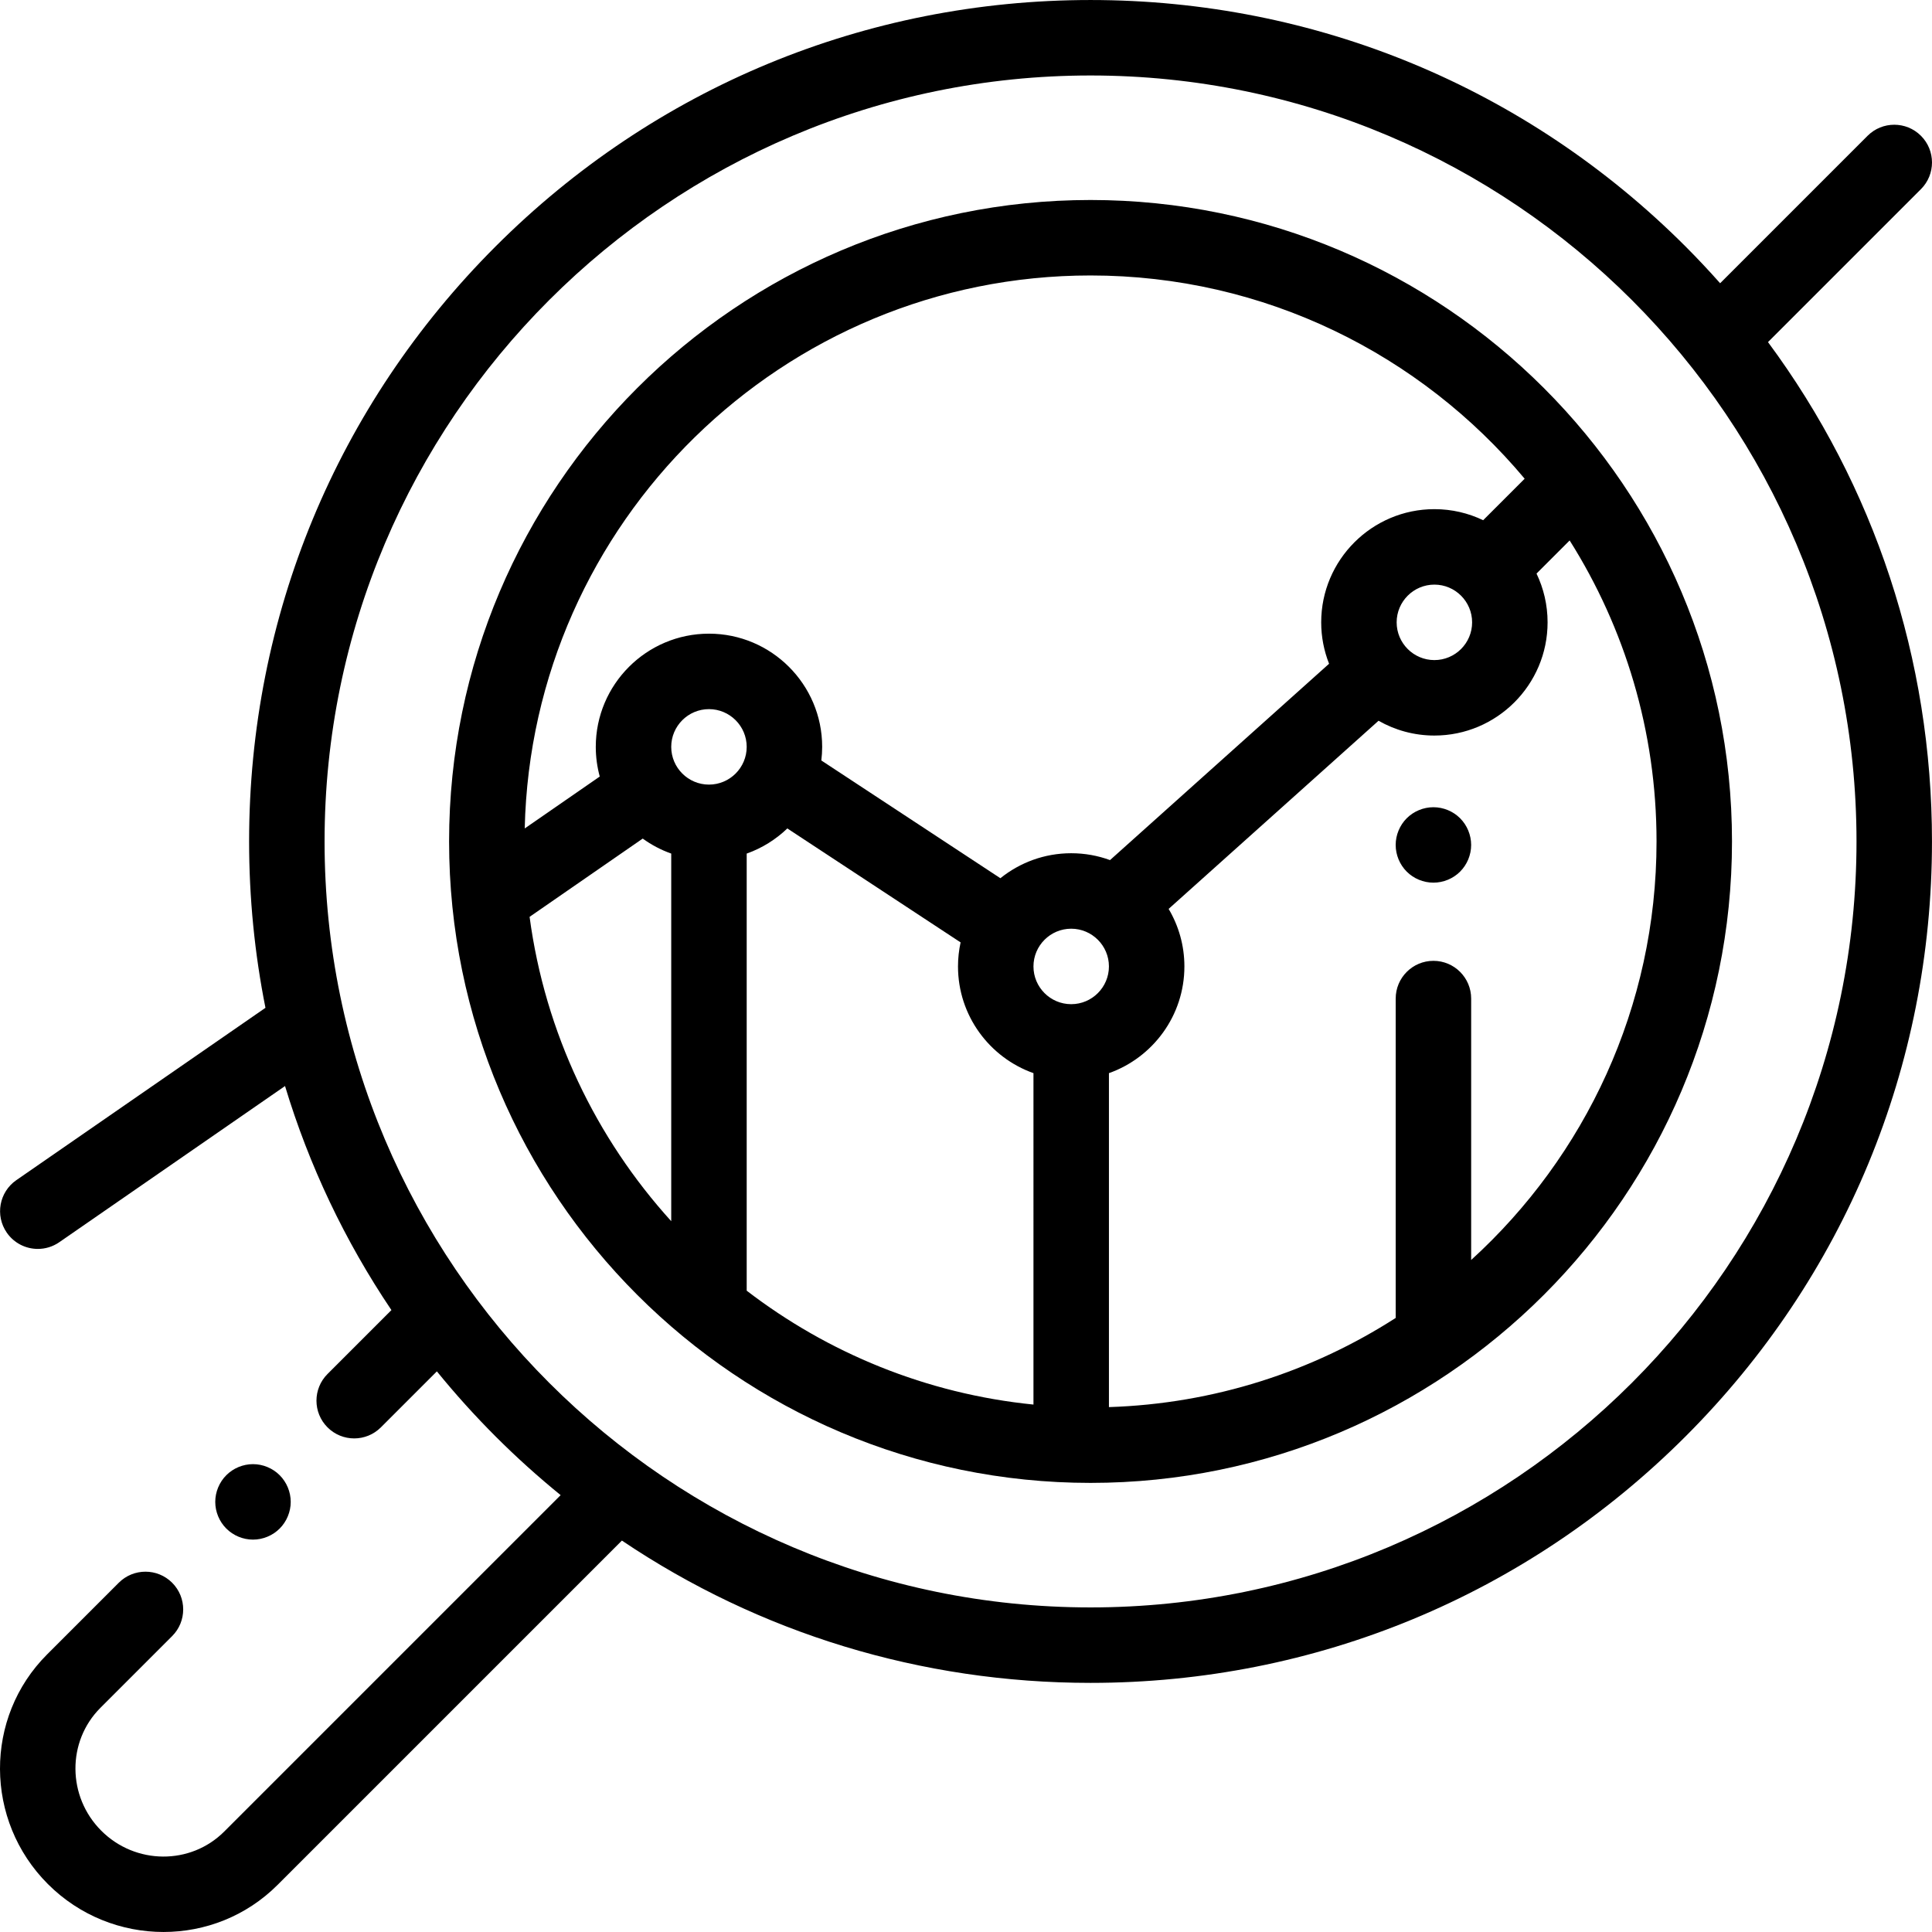<svg xmlns="http://www.w3.org/2000/svg" xmlns:xlink="http://www.w3.org/1999/xlink" version="1.1" id="adsimple-vote-svg-ico" x="0px" y="0px" viewBox="0 0 511.999 511.999" xml:space="preserve">
	<path fill="black" d="M74.114,390.943c-1.859-1.86-4.439-2.93-7.069-2.93c-2.641,0-5.211,1.069-7.07,2.93c-1.86,1.859-2.93,4.439-2.93,7.07    c0,2.63,1.069,5.21,2.93,7.069c1.859,1.861,4.43,2.931,7.07,2.931c2.63,0,5.21-1.07,7.069-2.931    c1.86-1.859,2.931-4.439,2.931-7.069C77.045,395.382,75.975,392.802,74.114,390.943z"></path>
	<path fill="black" d="M386.938,216.842c-1.859-1.86-4.439-2.92-7.069-2.92c-2.63,0-5.2,1.061-7.07,2.92c-1.86,1.87-2.93,4.44-2.93,7.08    c0,2.63,1.069,5.21,2.93,7.07c1.86,1.859,4.44,2.92,7.07,2.92s5.21-1.061,7.069-2.92c1.87-1.87,2.931-4.44,2.931-7.07    C389.869,221.292,388.808,218.712,386.938,216.842z"></path>
	<path fill="black" d="M289.004,53.001c-93.733,0-169.991,76.258-169.991,169.991s76.258,169.991,169.991,169.991    s169.991-76.258,169.991-169.991S382.737,53.001,289.004,53.001z M289.004,73c46.159,0,87.508,20.965,115.045,53.865    l-10.997,10.997c-3.917-1.878-8.3-2.932-12.925-2.932c-16.541,0-29.998,13.457-29.998,29.998c0,3.873,0.746,7.572,2.088,10.973    l-58.051,52.033c-3.21-1.176-6.675-1.818-10.286-1.818c-7.099,0-13.625,2.484-18.769,6.622l-47.452-31.207    c0.142-1.183,0.224-2.383,0.224-3.604c0-16.541-13.457-29.998-29.998-29.998s-29.998,13.457-29.998,29.998    c0,2.722,0.371,5.357,1.053,7.865l-19.882,13.754C140.893,138.426,207.449,73,289.004,73z M390.126,164.929    c0,5.514-4.486,9.999-10,9.999c-5.514,0-9.999-4.486-9.999-9.999c0-5.514,4.486-10,9.999-10    C385.64,154.929,390.126,159.415,390.126,164.929z M177.883,323.631c-19.916-21.969-33.417-49.849-37.537-80.659l29.981-20.741    c2.297,1.664,4.836,3.011,7.556,3.975V323.631z M187.882,207.927c-5.514,0-10-4.486-10-9.999c0-5.514,4.486-10,10-10    s9.999,4.486,9.999,10C197.882,203.442,193.396,207.927,187.882,207.927z M273.878,372.224    c-28.403-2.857-54.487-13.677-75.996-30.179V226.207c4.062-1.44,7.721-3.733,10.767-6.662l45.918,30.198    c-0.447,2.055-0.688,4.186-0.688,6.373c0,13.035,8.361,24.151,19.999,28.279V372.224z M283.877,266.116    c-5.514,0-9.999-4.486-9.999-10c0-5.514,4.486-9.999,9.999-9.999s9.999,4.486,9.999,9.999    C293.877,261.631,289.391,266.116,283.877,266.116z M389.872,333.908V264.63c0-5.522-4.478-9.999-9.999-9.999    s-9.999,4.478-9.999,9.999v84.635c-22.07,14.183-48.082,22.735-75.996,23.631v-88.501c11.638-4.128,19.999-15.242,19.999-28.279    c0-5.564-1.528-10.775-4.179-15.247l55.63-49.862c4.371,2.49,9.419,3.921,14.799,3.921c16.541,0,29.998-13.457,29.998-29.998    c0-4.625-1.054-9.008-2.932-12.925l8.778-8.778c14.577,23.12,23.026,50.472,23.026,79.765    C438.996,266.895,420.035,306.452,389.872,333.908z"></path>
	<path fill="black" d="M509.07,50.127c3.905-3.905,3.905-10.237,0-14.142c-3.906-3.904-10.235-3.904-14.142,0l-39.077,39.077    c-2.953-3.322-6.001-6.579-9.169-9.747C404.566,23.197,348.568,0.003,289.004,0.003S173.443,23.197,131.327,65.314    c-42.118,42.116-65.312,98.113-65.312,157.678c0,14.976,1.469,29.726,4.334,44.088L4.33,312.751    c-4.542,3.142-5.677,9.37-2.534,13.912c1.941,2.806,5.061,4.312,8.232,4.312c1.962,0,3.944-0.576,5.681-1.777l59.827-41.388    c6.362,21.051,15.841,41.029,28.195,59.376l-16.936,16.936c-3.905,3.905-3.905,10.236,0,14.142    c1.953,1.952,4.512,2.929,7.071,2.929s5.118-0.977,7.071-2.929l14.838-14.838c4.857,5.969,10.039,11.727,15.555,17.243    c5.516,5.516,11.274,10.697,17.243,15.555l-89.16,89.159c-8.918,8.919-23.529,8.819-32.572-0.225    c-9.043-9.043-9.145-23.655-0.226-32.573l19.005-19.004c3.905-3.905,3.905-10.236,0-14.142c-3.905-3.903-10.234-3.904-14.142,0    l-19.005,19.005C-4.245,455.16-4.144,482.461,12.696,499.3c8.462,8.461,19.562,12.696,30.635,12.695    c10.965,0,21.903-4.154,30.221-12.471l91.258-91.257c36.427,24.528,79.296,37.713,124.193,37.713    c59.564,0,115.562-23.194,157.679-65.311c42.116-42.116,65.31-98.113,65.31-157.678c0-48.287-15.246-94.228-43.456-132.331    L509.07,50.127z M491.993,222.992c0,111.929-91.06,202.989-202.989,202.989S86.015,334.921,86.015,222.992    s91.06-202.989,202.989-202.989S491.993,111.063,491.993,222.992z"></path>
</svg>
